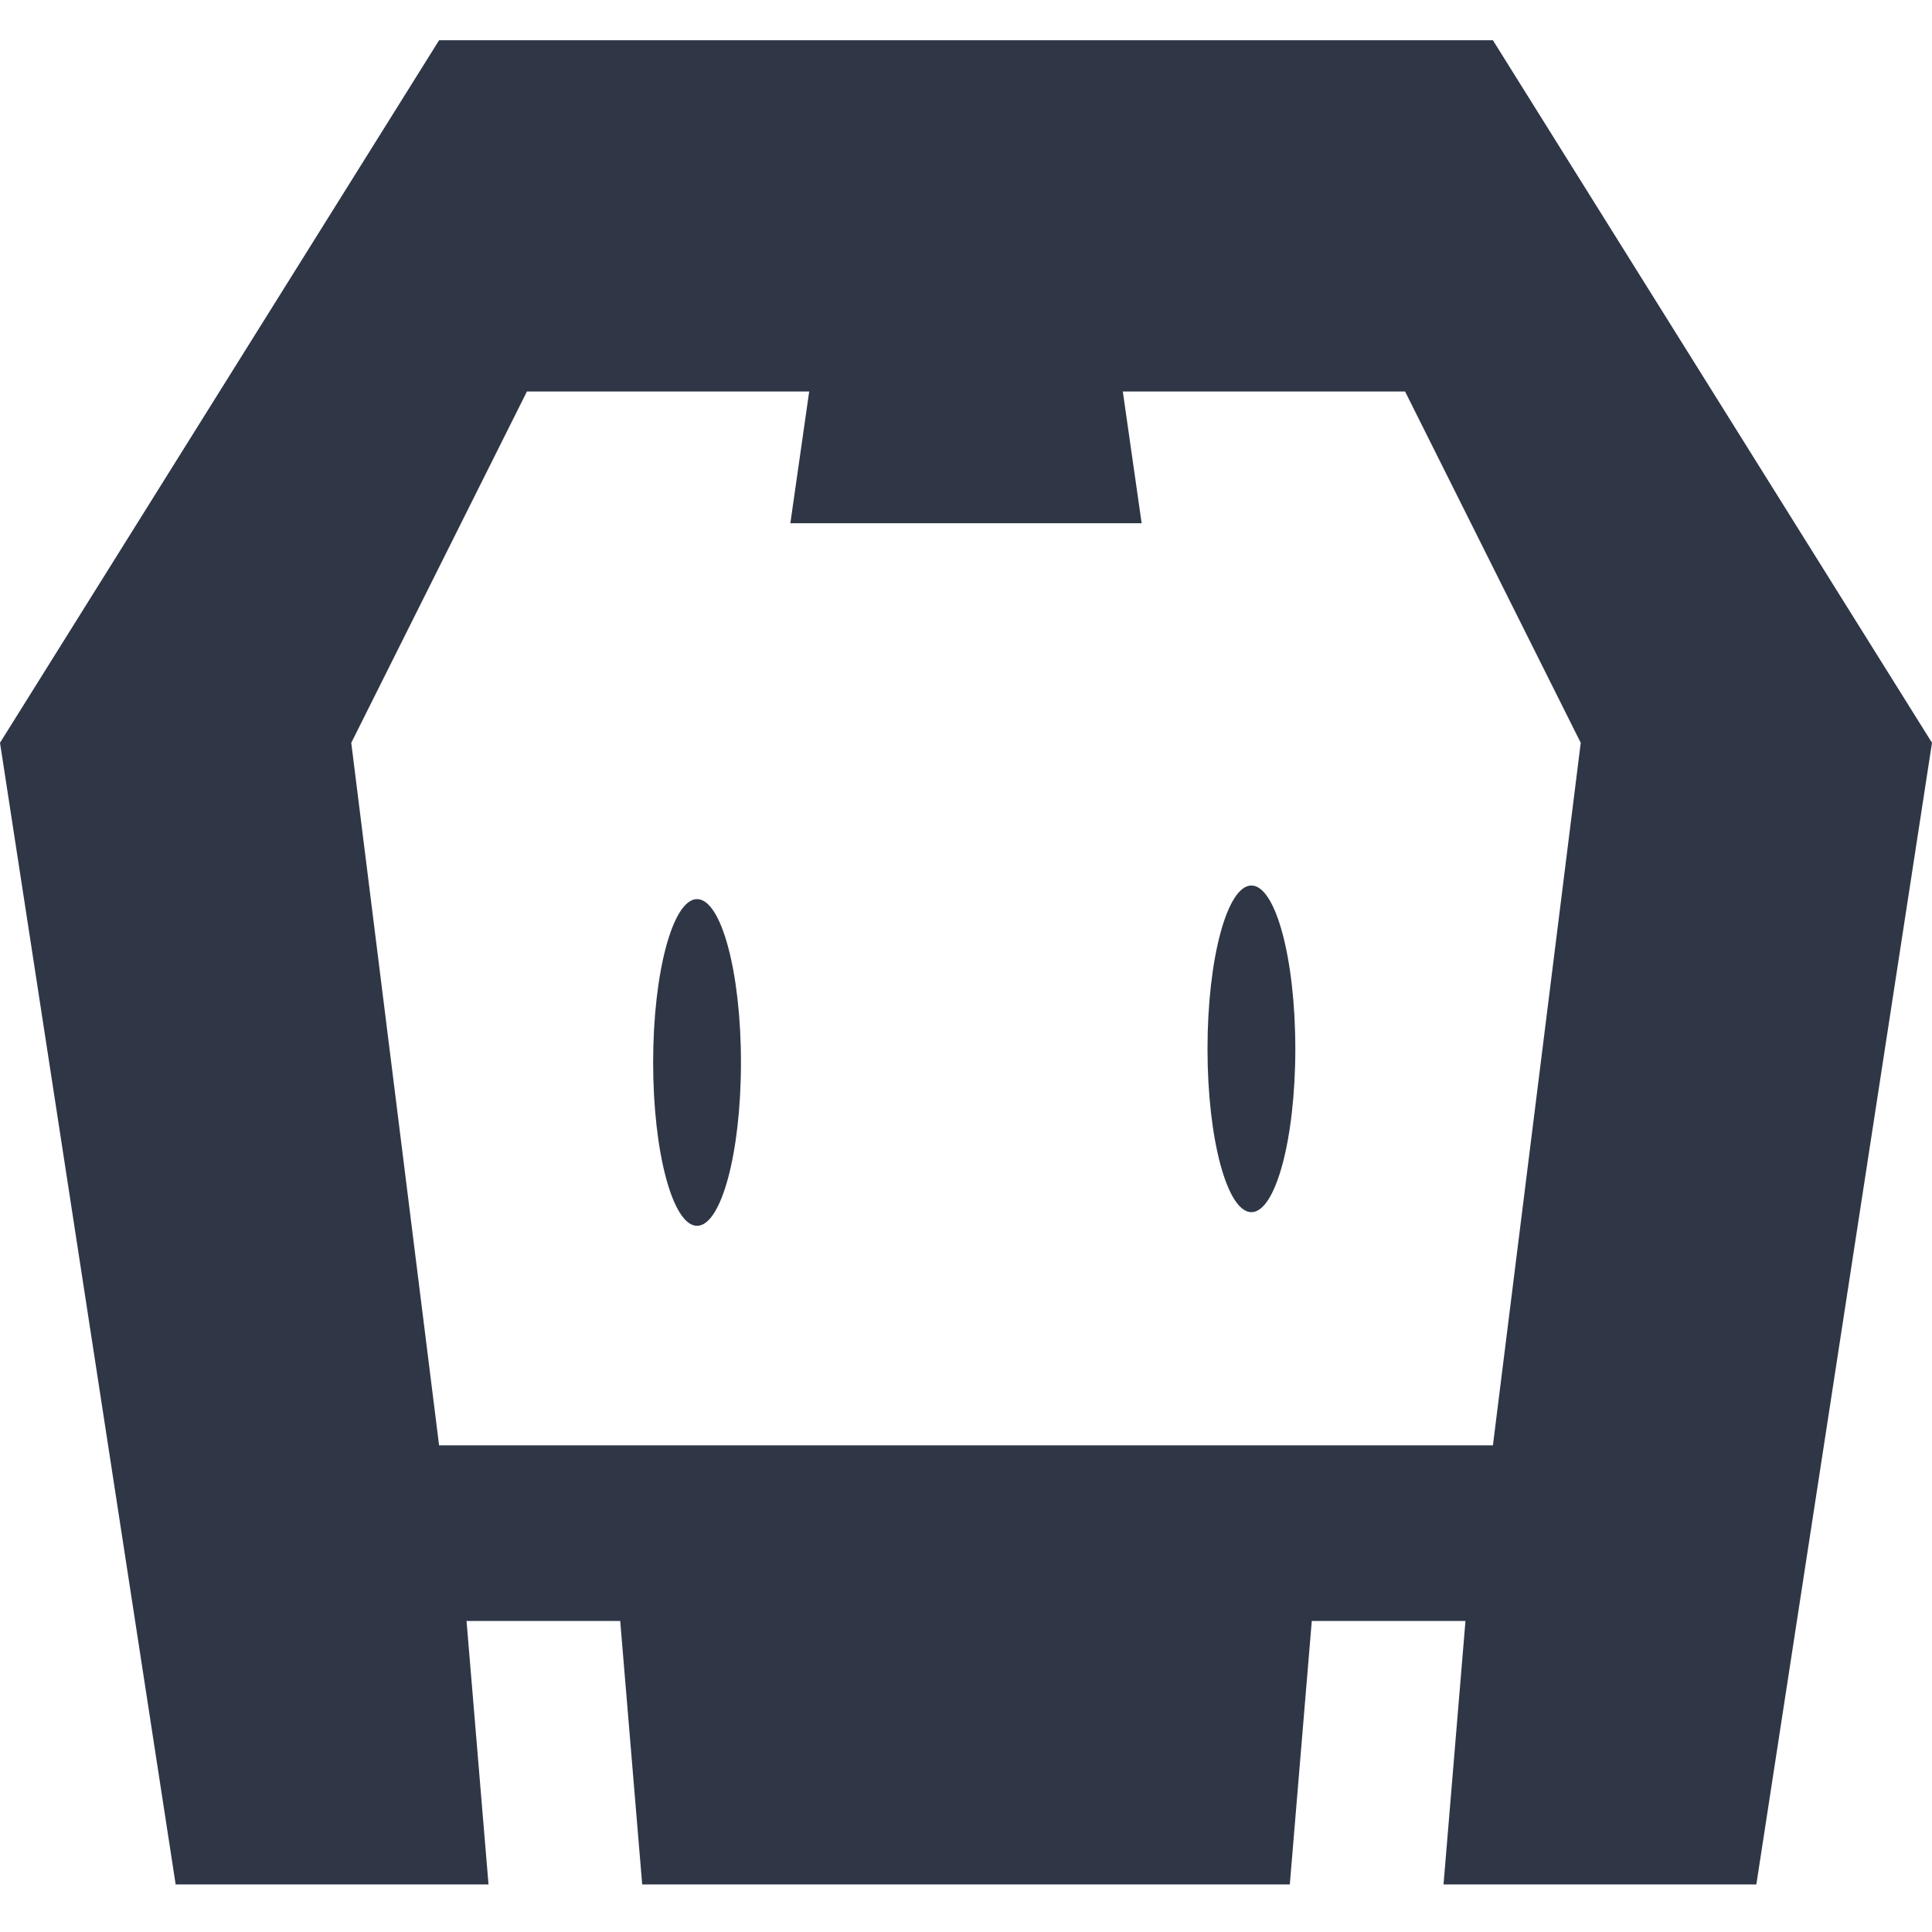 <svg width="48" height="48" viewBox="0 0 48 48" fill="none" xmlns="http://www.w3.org/2000/svg">
    <path d="M43.636 46.818H35.864L36.409 40.273H32.591L32.045 46.818H15.955L15.409 40.273H11.591L12.137 46.818H4.364L0 18.454L10.909 1H37.091L48 18.454L43.636 46.818ZM34.909 9.727H27.896L28.364 13H19.636L20.104 9.727H13.091L8.727 18.455L10.909 35.909H37.091L39.273 18.455L34.909 9.727ZM31.091 30.116C30.488 30.116 30 28.299 30 26.058C30 23.817 30.488 22 31.091 22C31.693 22 32.182 23.817 32.182 26.058C32.182 28.299 31.693 30.116 31.091 30.116ZM17.318 30.455C16.716 30.455 16.227 28.638 16.227 26.396C16.227 24.155 16.716 22.338 17.318 22.338C17.921 22.338 18.409 24.155 18.409 26.396C18.409 28.638 17.921 30.455 17.318 30.455Z"
          fill="#2F3747"/>
</svg>
